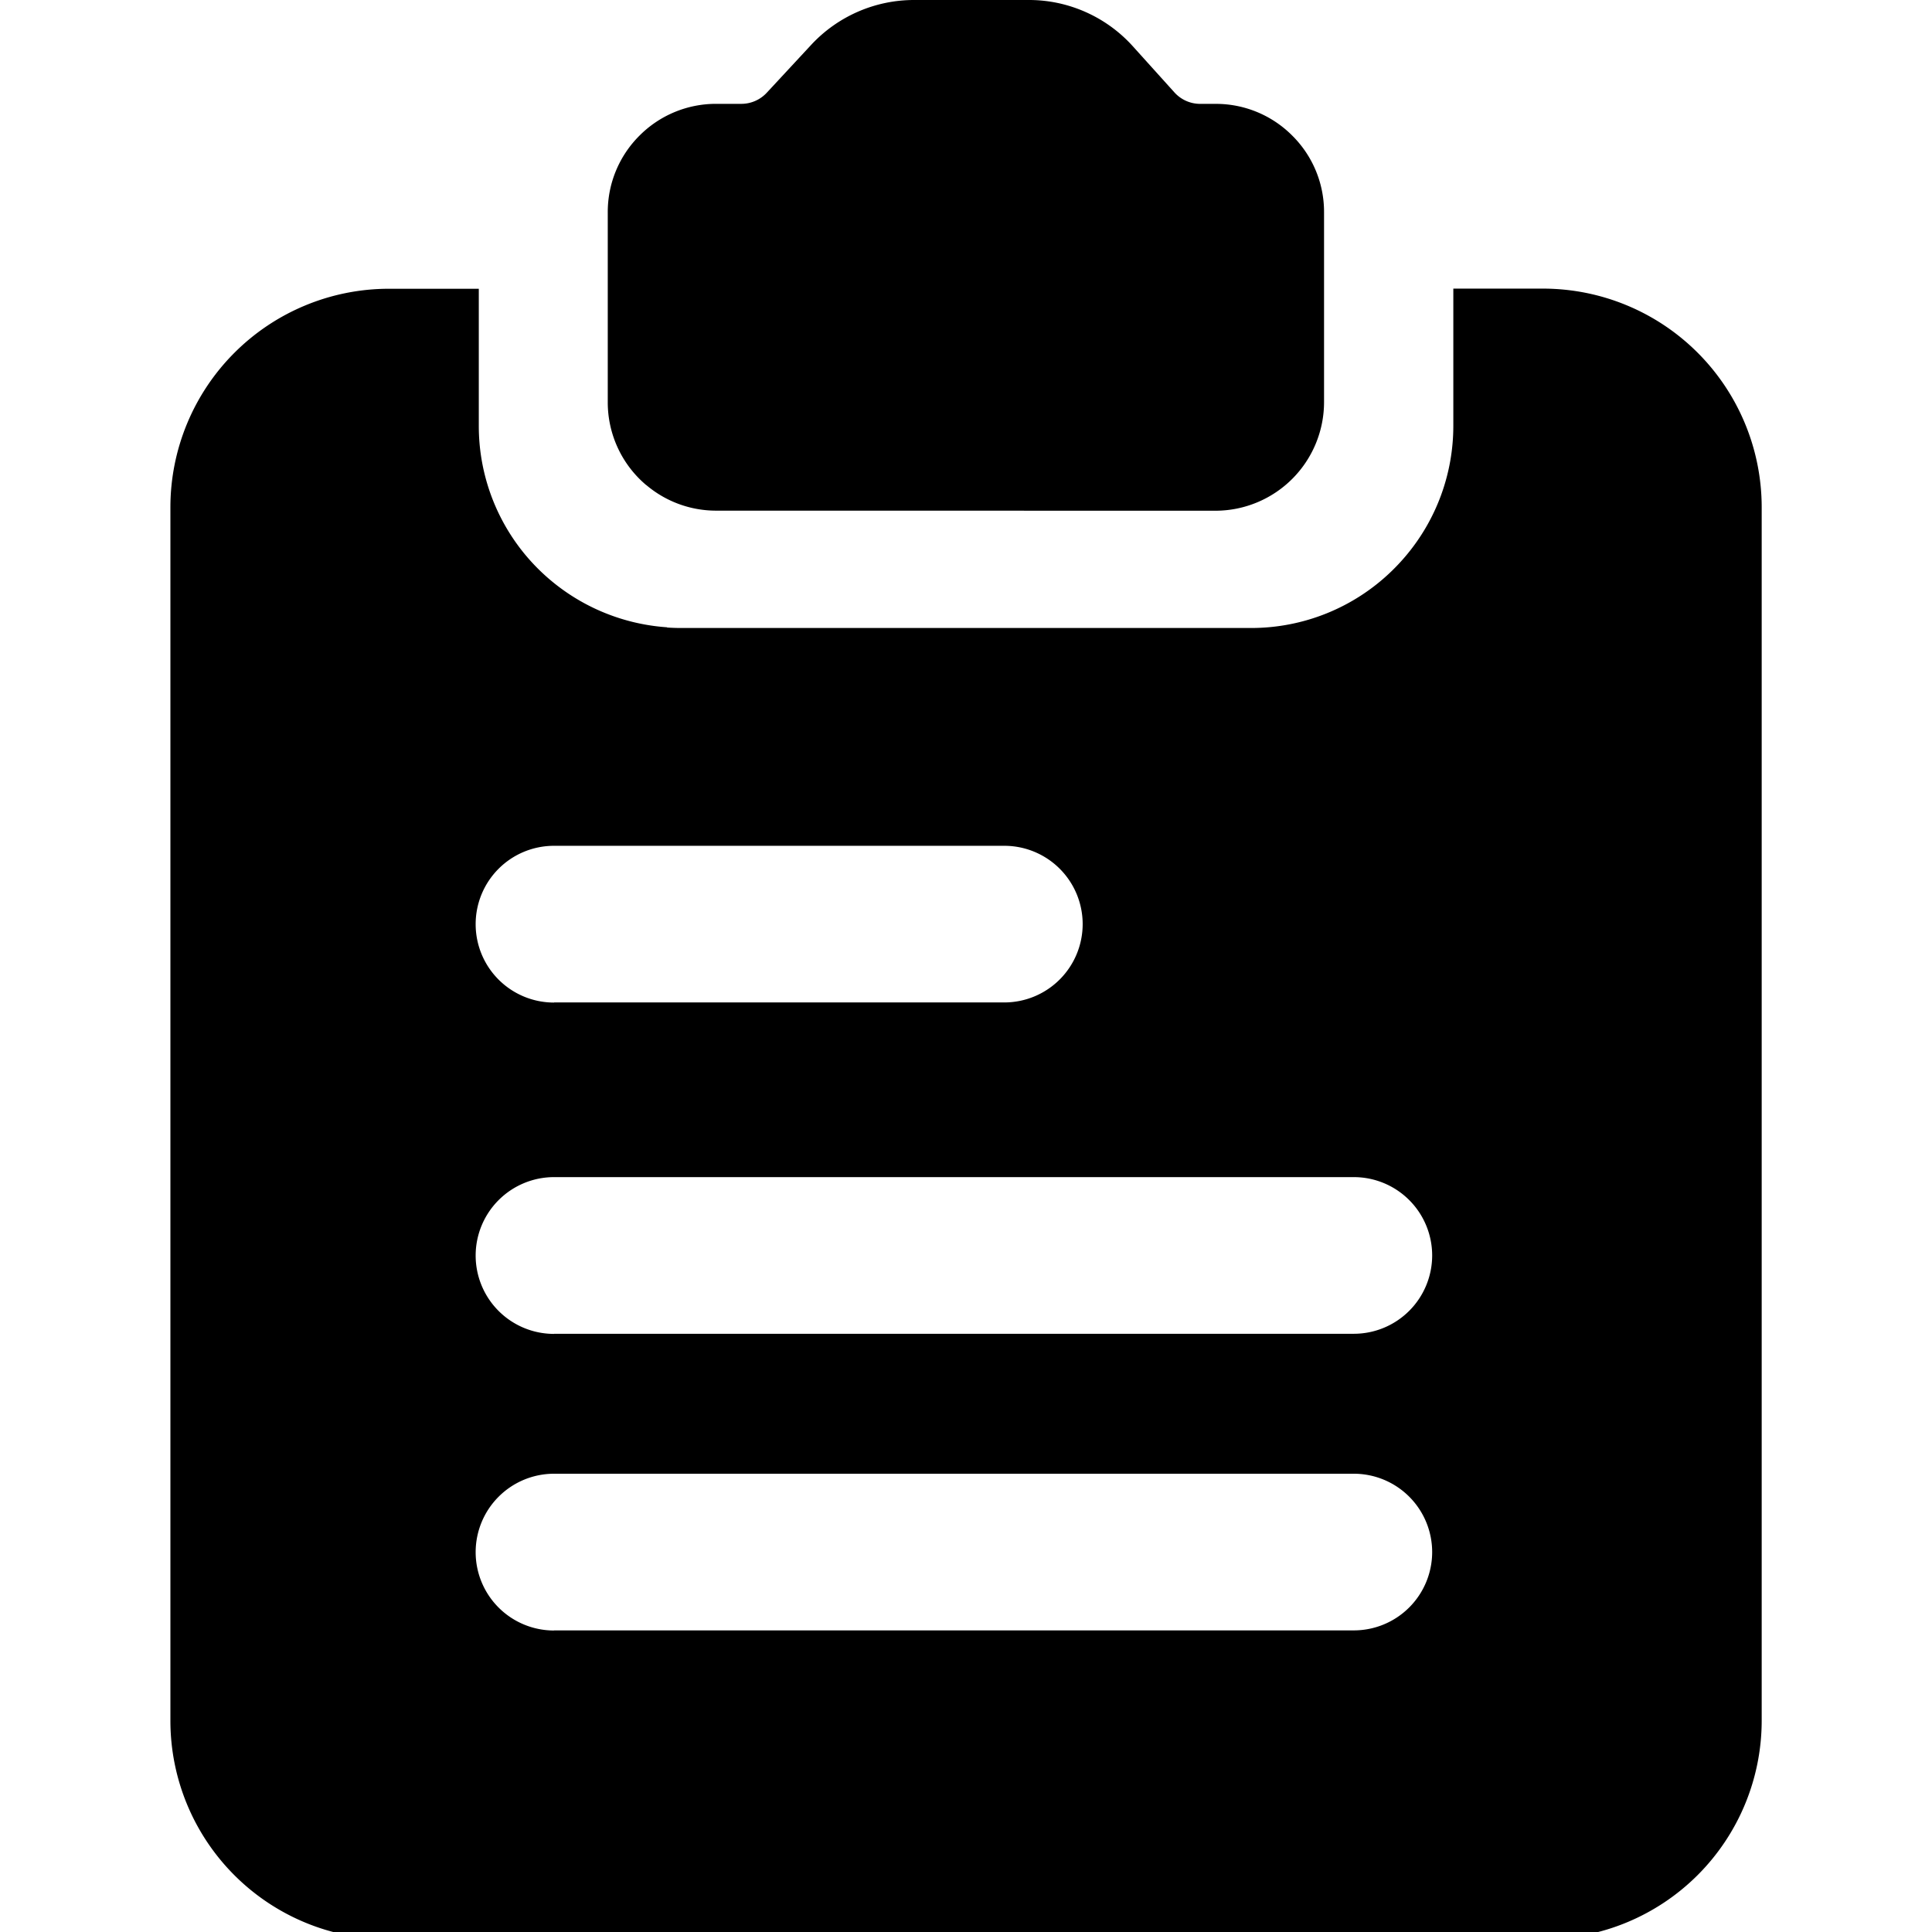 <svg xmlns="http://www.w3.org/2000/svg" xmlns:xlink="http://www.w3.org/1999/xlink" width="80" height="80" viewBox="0 0 80 80">
  <defs>
    <style>
      .cls-1, .cls-3 {
        fill: currentColor;
      }

      .cls-2 {
        clip-path: url(#clip-path);
      }

      .cls-3 {
        stroke: rgba(0,0,0,0);
        stroke-miterlimit: 10;
      }
    </style>
    <clipPath id="clip-path">
      <rect id="矩形_2131" data-name="矩形 2131" class="cls-1" width="80" height="80" transform="translate(0 0)"/>
    </clipPath>
  </defs>
  <g id="组_3474" data-name="组 3474" transform="translate(0 -0.001)">
    <g id="组_3473" data-name="组 3473" class="cls-2" transform="translate(0 0.001)">
      <path id="联合_7" data-name="联合 7" class="cls-3" d="M-4499.6-155.7h-15.357a9.05,9.05,0,0,1-9.041-9.04v-33.55h0v-16.712a9.051,9.051,0,0,1,9.04-9.041h3.73v5.672a8.344,8.344,0,0,0,1.69,5.047l.011.015,0,0a8.382,8.382,0,0,0,6.1,3.284l-.01.009q.292.02.588.02h23.593a8.354,8.354,0,0,0,5.812-2.342l.009-.009.018-.017q.294-.286.56-.6v0a8.346,8.346,0,0,0,1.982-5.413v-5.672h3.725a9.058,9.058,0,0,1,9.044,9.046v50.255a9.049,9.049,0,0,1-9.04,9.04Zm-8.514-12.789h33.119a3.245,3.245,0,0,0,3.244-3.243,3.245,3.245,0,0,0-3.244-3.244h-33.119a3.248,3.248,0,0,0-3.244,3.244A3.245,3.245,0,0,0-4508.112-168.484Zm0-12.282h33.119a3.245,3.245,0,0,0,3.244-3.244,3.245,3.245,0,0,0-3.244-3.243h-33.119a3.248,3.248,0,0,0-3.244,3.243A3.245,3.245,0,0,0-4508.112-180.766Zm0-13.72h18.649a3.246,3.246,0,0,0,3.242-3.243,3.243,3.243,0,0,0-3.242-3.243h-18.649a3.244,3.244,0,0,0-3.244,3.243A3.244,3.244,0,0,0-4508.112-194.486Zm9.546-20.364h-2.829a4.472,4.472,0,0,1-2.885-1.051l-.012-.01-.005,0a4.483,4.483,0,0,1-1.589-3.425v-7.868a4.461,4.461,0,0,1,1.32-3.181,4.465,4.465,0,0,1,3.171-1.31h.013l1.032,0h0a1.436,1.436,0,0,0,1.046-.458l1.851-1.995A5.815,5.815,0,0,1-4493.2-236h4.756a5.749,5.749,0,0,1,1.816.294h0a5.8,5.8,0,0,1,2.482,1.622l1.725,1.913a1.434,1.434,0,0,0,1.061.472h.642a4.454,4.454,0,0,1,3.17,1.311,4.448,4.448,0,0,1,1.32,3.18v7.864a4.5,4.5,0,0,1-4.49,4.492Z" transform="translate(4531.054 236)"/>
    </g>
  </g>
</svg>
